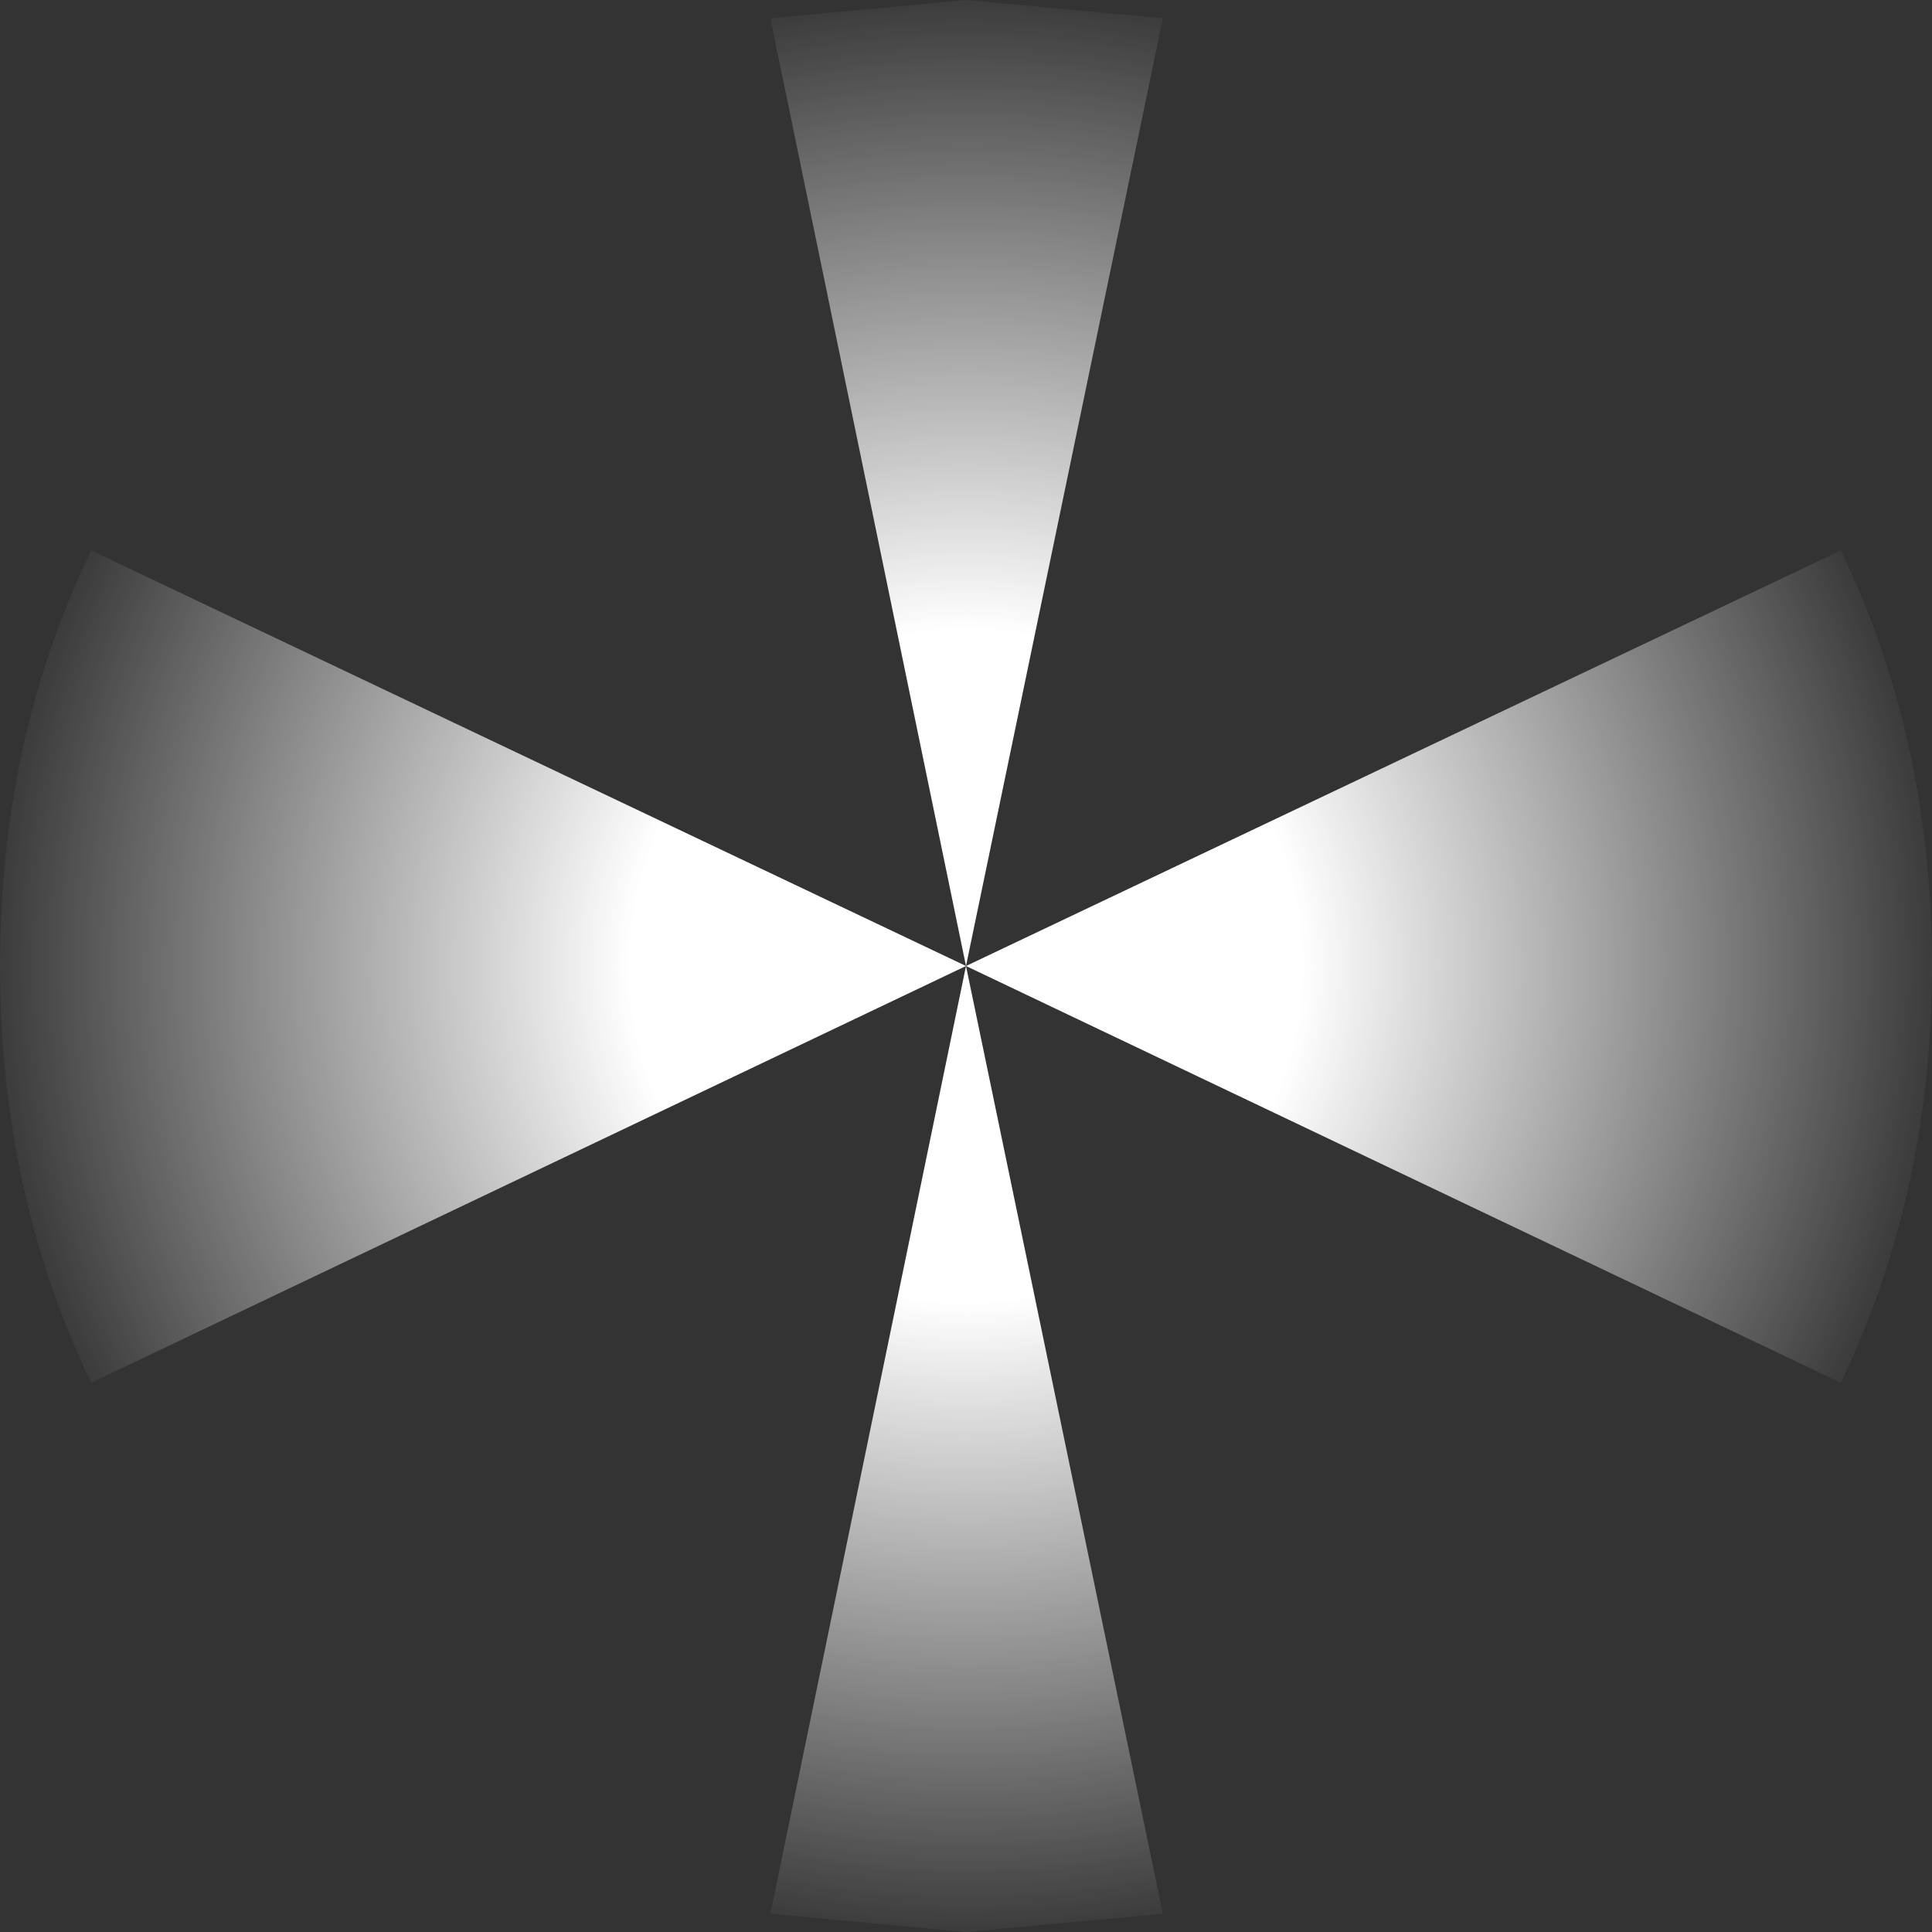 <?xml version="1.0" encoding="UTF-8" standalone="no"?>
<svg xmlns:xlink="http://www.w3.org/1999/xlink" height="79.5px" width="79.5px" xmlns="http://www.w3.org/2000/svg">
  <rect width="100%" height="100%" fill="#333333" stroke="none"/>
  <g transform="matrix(1.0, 0.0, 0.0, 1.0, 39.75, 39.75)">
    <path d="M8.1 -39.0 L0.0 0.0 36.0 -17.1 Q39.75 -9.35 39.75 0.0 39.75 9.35 36.0 17.15 L0.0 0.0 8.1 39.0 0.0 39.75 -8.05 39.0 0.0 0.0 -36.0 17.15 Q-39.75 9.35 -39.75 0.0 -39.75 -9.35 -36.0 -17.1 L0.0 0.0 -8.05 -39.0 0.0 -39.75 8.1 -39.0" fill="url(#gradient0)" fill-rule="evenodd" stroke="none"/>
  </g>
  <defs>
    <radialGradient cx="0" cy="0" gradientTransform="matrix(0.05, 0.0, 0.0, 0.05, 0.0, 0.0)" gradientUnits="userSpaceOnUse" id="gradient0" r="819.2" spreadMethod="pad">
      <stop offset="0.337" stop-color="#ffffff"/>
      <stop offset="1.0" stop-color="#ffffff" stop-opacity="0.0"/>
    </radialGradient>
  </defs>
</svg>

